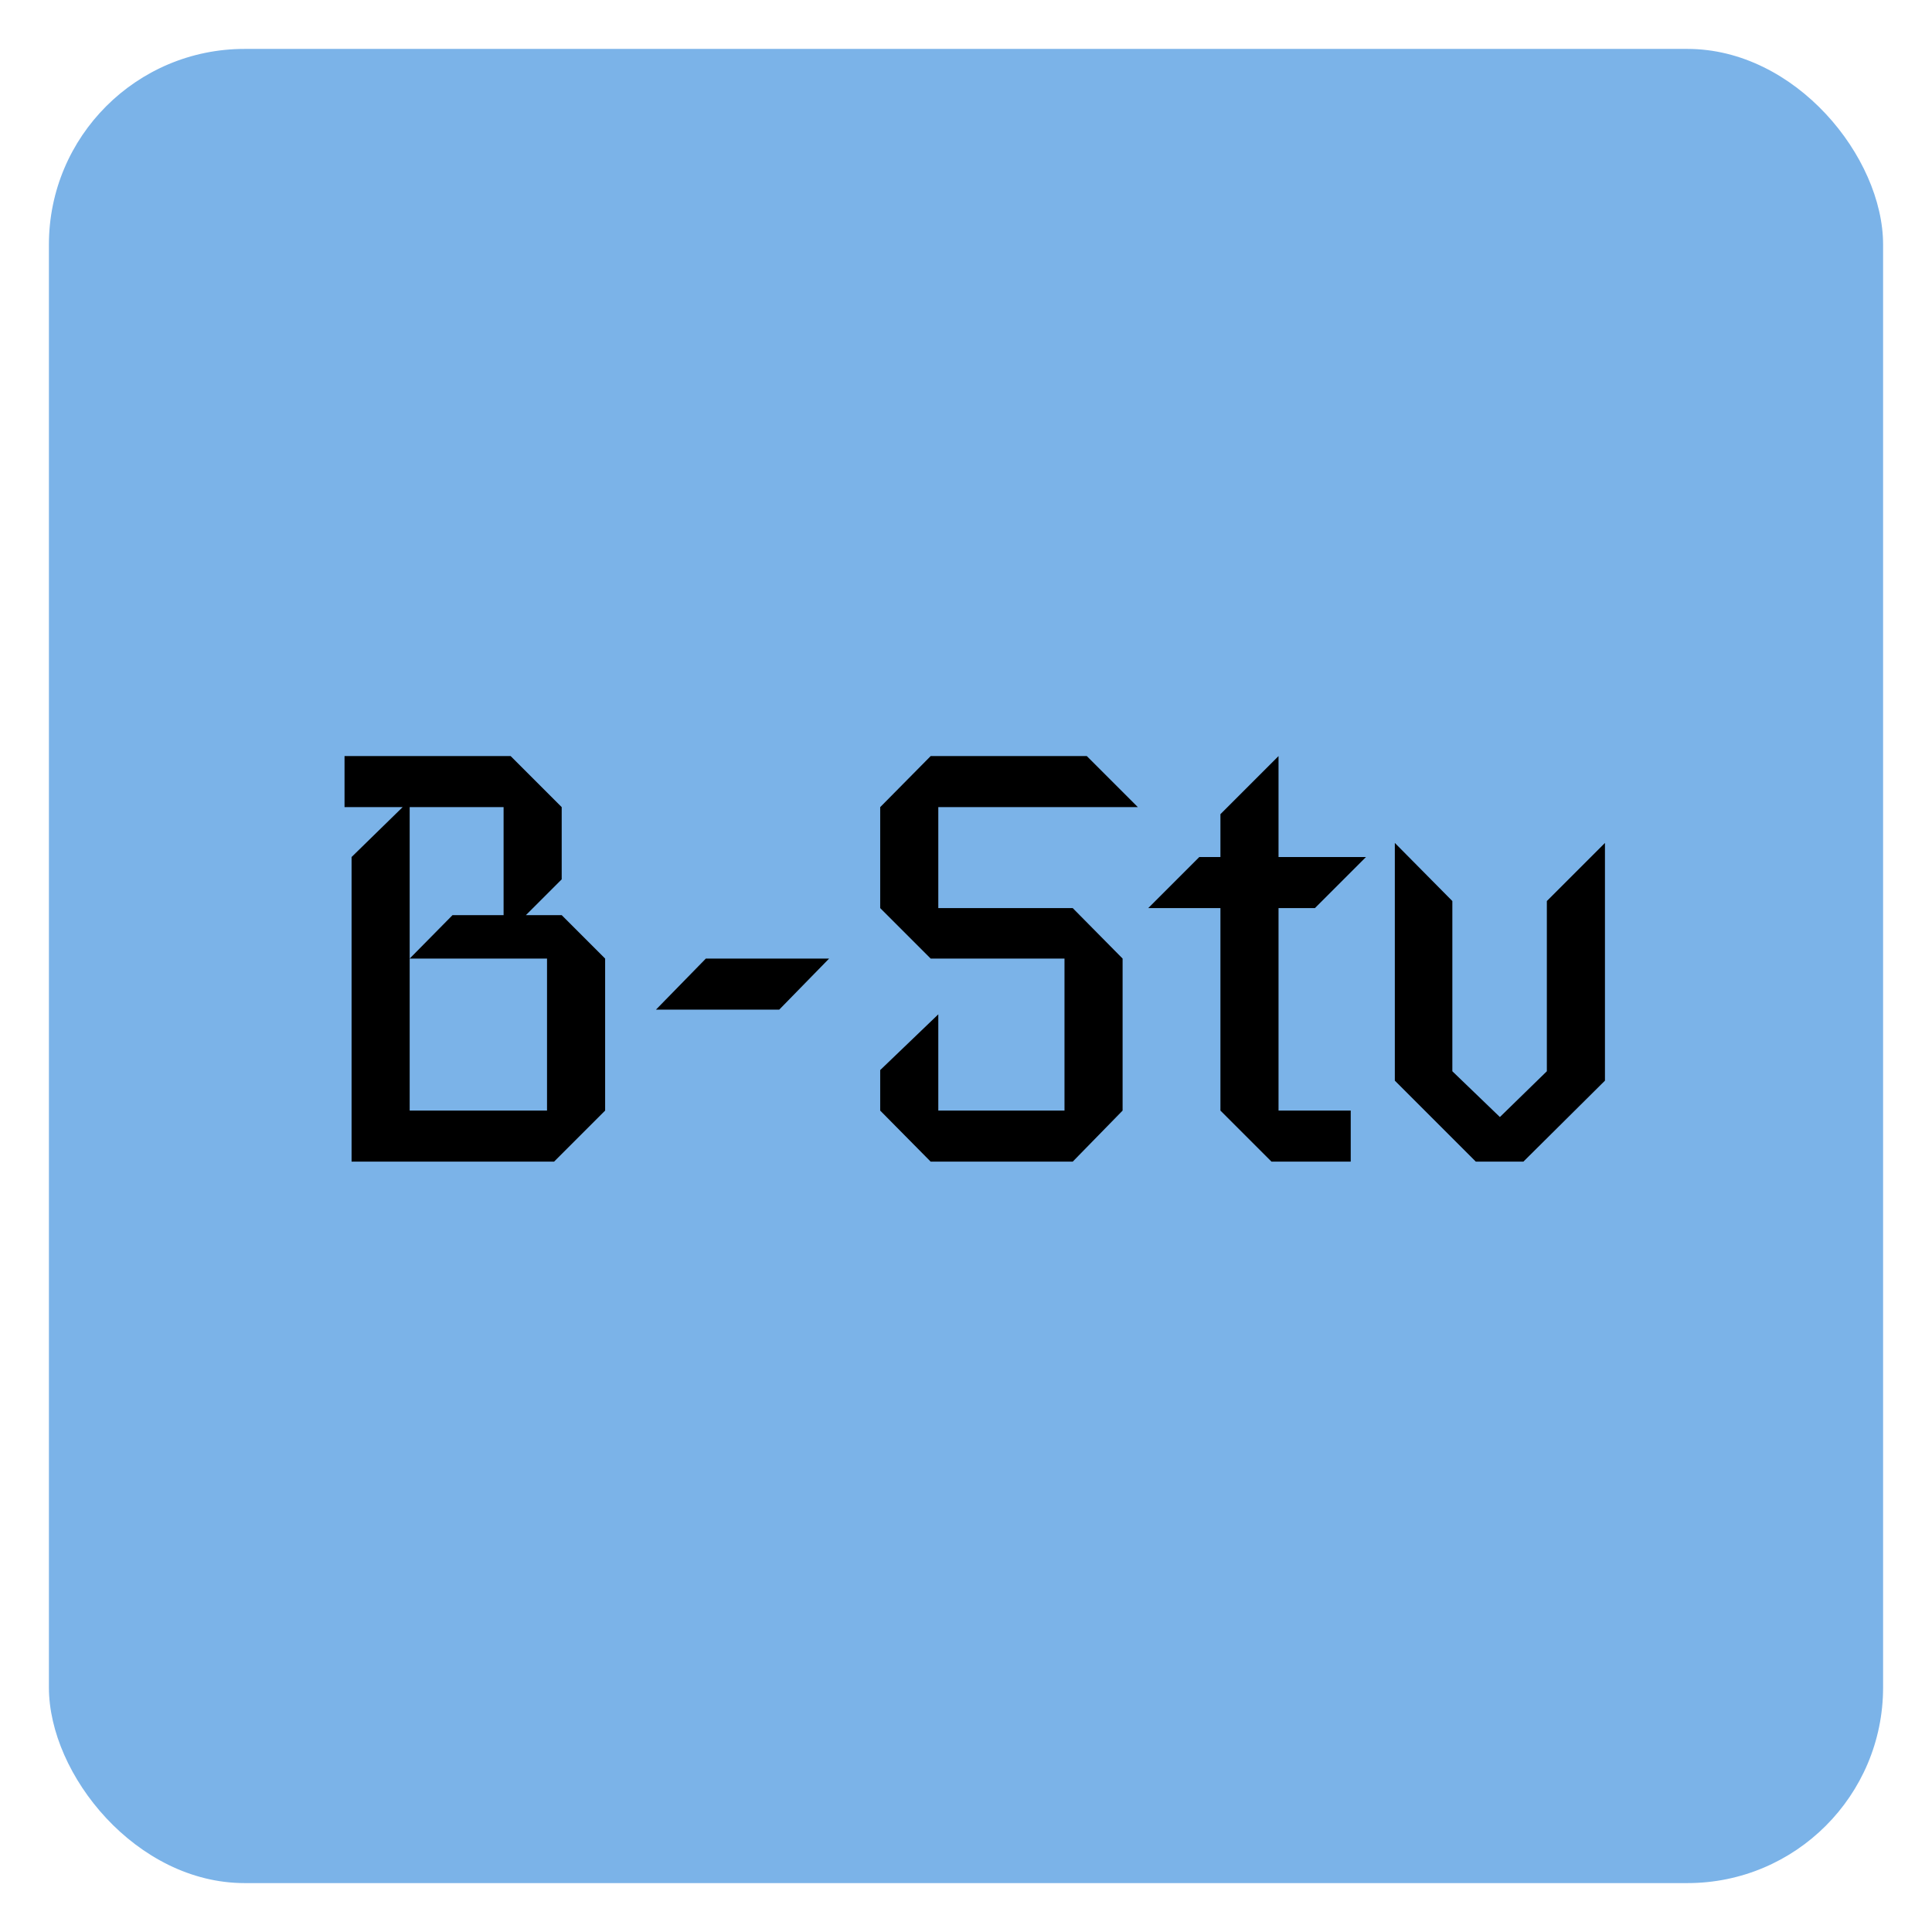 <svg width="158" height="158" viewBox="0 0 158 158" fill="none" xmlns="http://www.w3.org/2000/svg">
<g filter="url(#filter0_d_1_4)">
<rect x="4" width="150" height="150" rx="16" fill="#7BB3E8"/>
<path d="M49.488 86.824L45.312 91H28.752V66.088L32.928 62.008H28.176V57.832H41.76L45.936 62.008V67.912L43.008 70.84H45.936L49.488 74.392V86.824ZM41.184 70.84V62.008H33.504V74.392L37.008 70.84H41.184ZM44.736 86.824V74.392H33.504V86.824H44.736ZM67.806 74.392L63.726 78.568H53.646L57.726 74.392H67.806ZM93.055 62.008H76.735V70.264H87.727L91.807 74.392V86.824L87.727 91H76.111L71.983 86.824V83.512L76.735 78.952V86.824H87.055V74.392H76.111L71.983 70.264V62.008L76.111 57.832H88.879L93.055 62.008ZM111.711 66.088L107.535 70.264H104.559V86.824H110.463V91H103.983L99.807 86.824V70.264H93.903L98.079 66.088H99.807V62.584L104.559 57.832V66.088H111.711ZM131.254 84.376L124.582 91H120.694L114.07 84.376V64.936L118.774 69.688V83.608L122.662 87.352L126.502 83.608V69.688L131.254 64.936V84.376Z" fill="black"/>
</g>
<defs>
<filter id="filter0_d_1_4" x="0" y="0" width="158" height="158" filterUnits="userSpaceOnUse" color-interpolation-filters="sRGB">
<feFlood flood-opacity="0" result="BackgroundImageFix"/>
<feColorMatrix in="SourceAlpha" type="matrix" values="0 0 0 0 0 0 0 0 0 0 0 0 0 0 0 0 0 0 127 0" result="hardAlpha"/>
<feOffset dy="4"/>
<feGaussianBlur stdDeviation="2"/>
<feComposite in2="hardAlpha" operator="out"/>
<feColorMatrix type="matrix" values="0 0 0 0 0 0 0 0 0 0 0 0 0 0 0 0 0 0 0.25 0"/>
<feBlend mode="normal" in2="BackgroundImageFix" result="effect1_dropShadow_1_4"/>
<feBlend mode="normal" in="SourceGraphic" in2="effect1_dropShadow_1_4" result="shape"/>
</filter>
</defs>
</svg>
